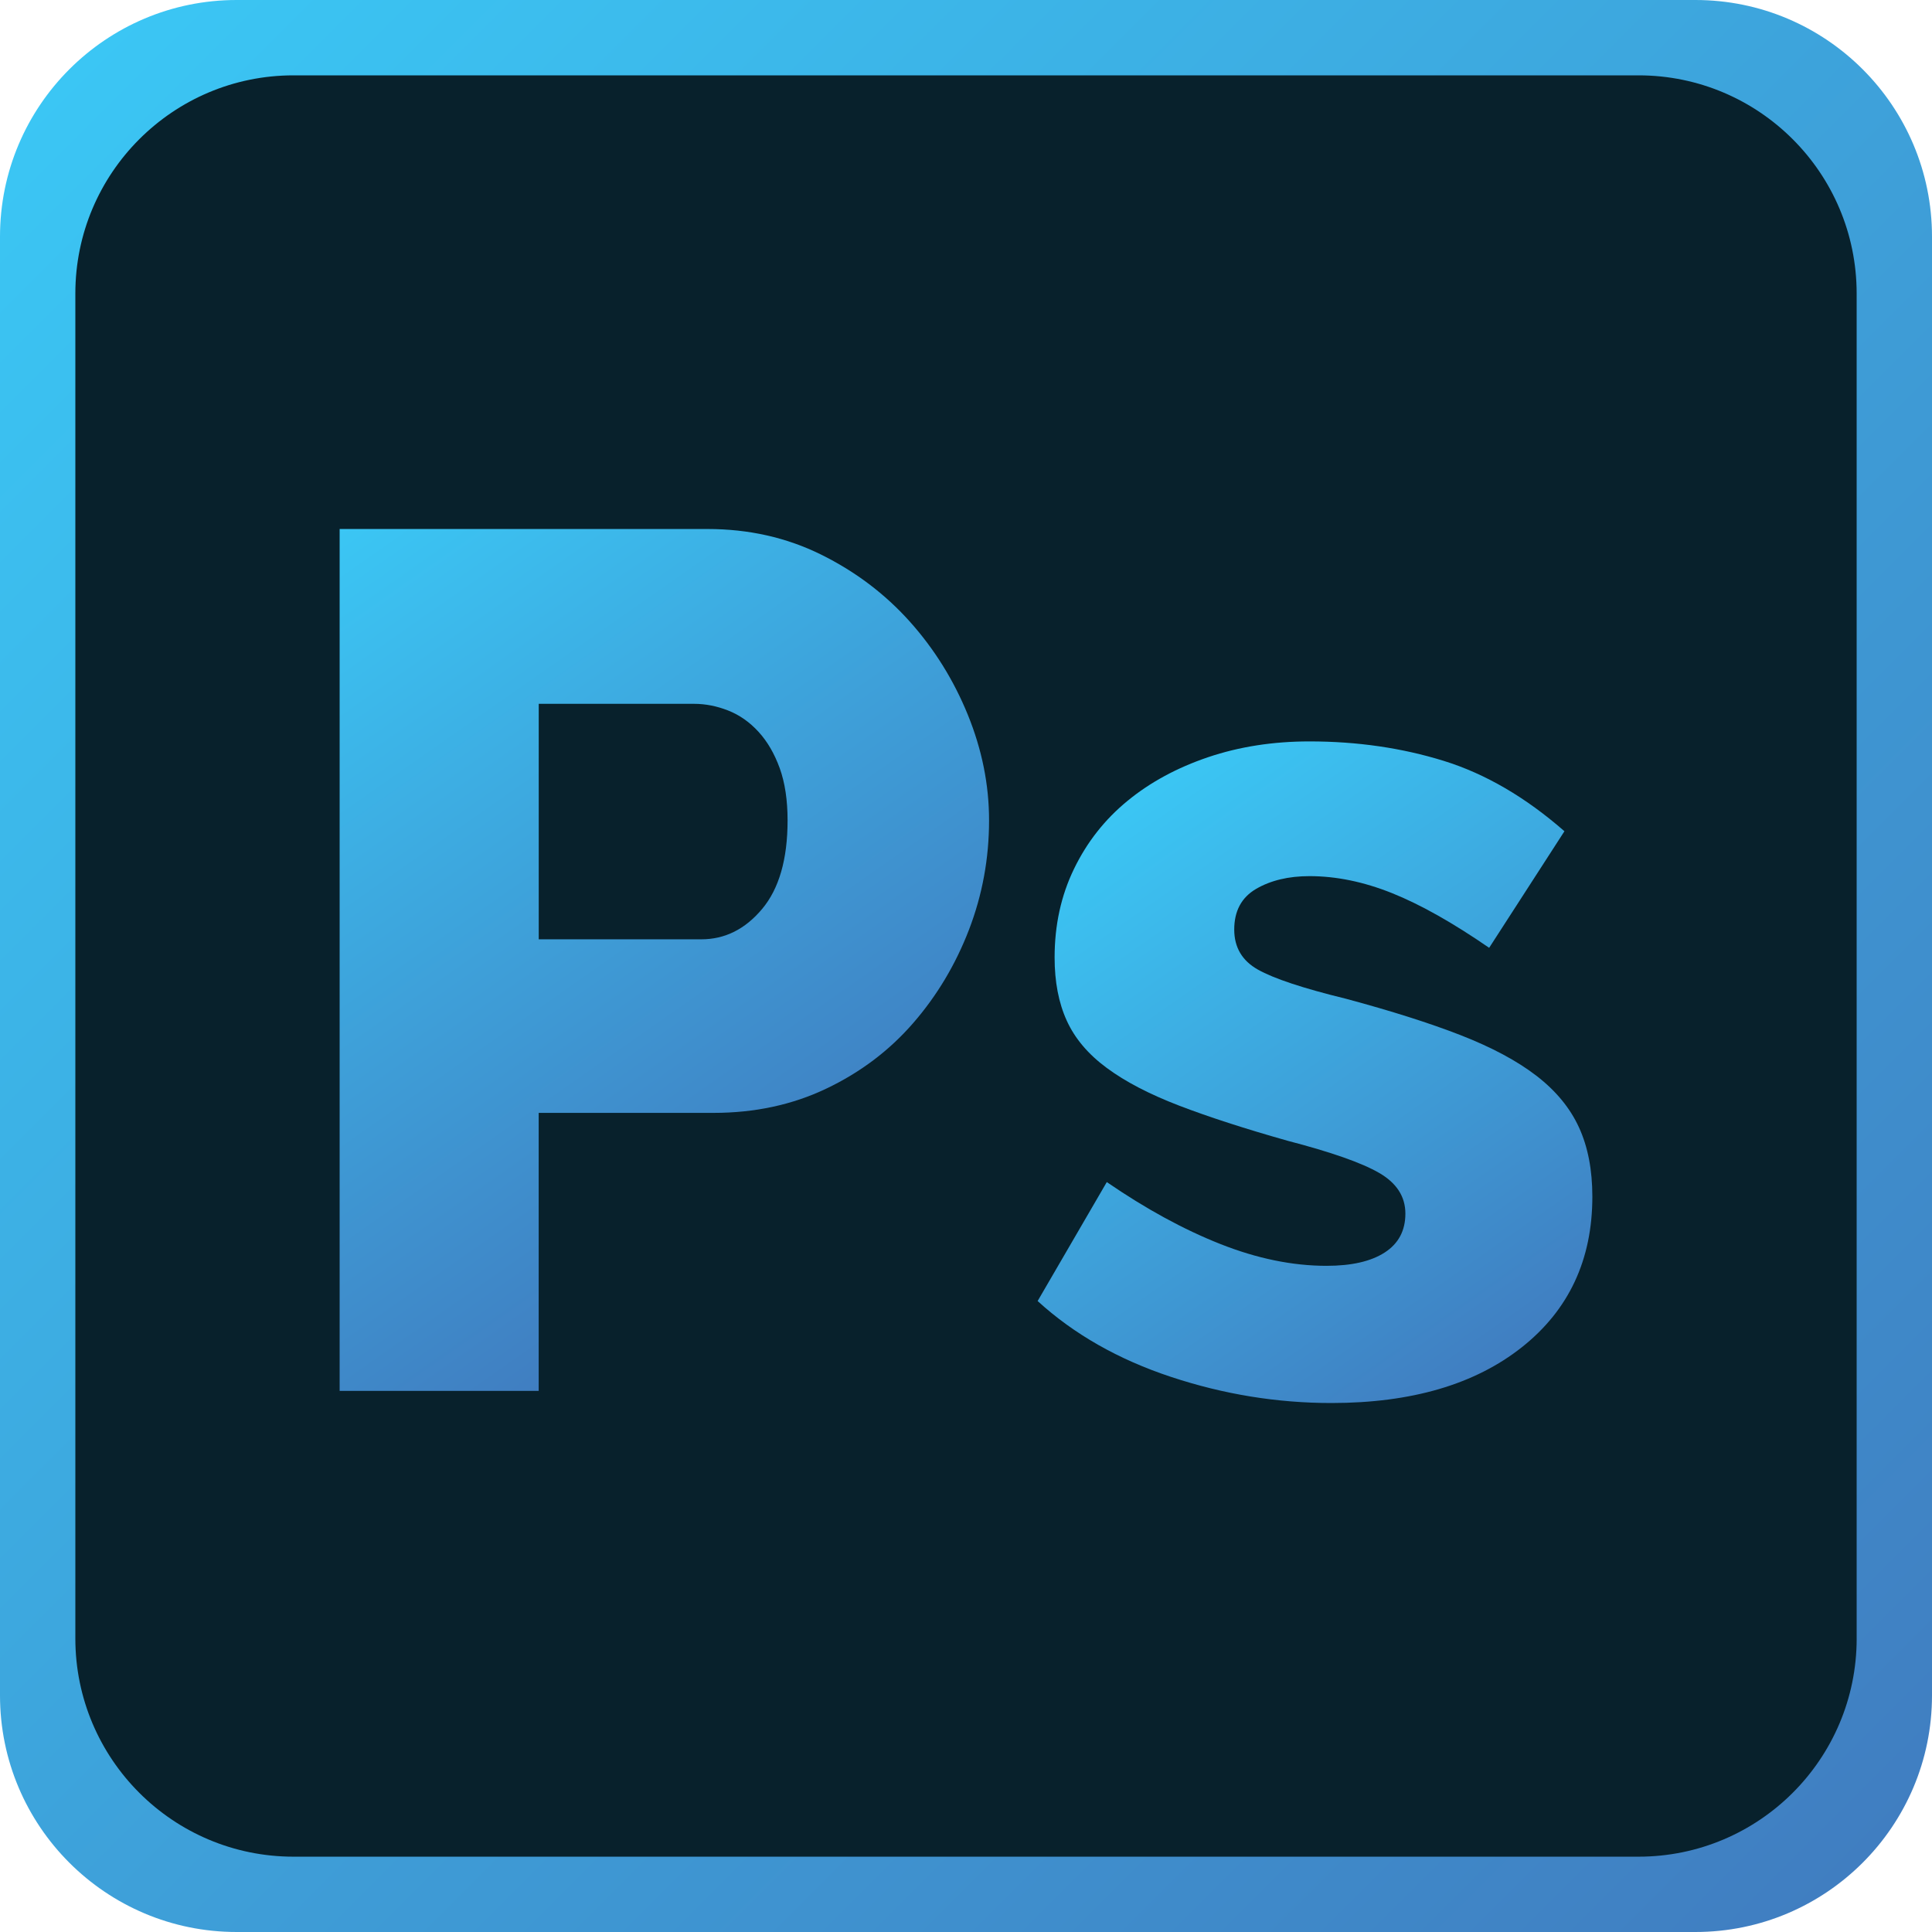 <?xml version="1.0" encoding="utf-8"?>
<!-- Generator: Adobe Illustrator 16.0.0, SVG Export Plug-In . SVG Version: 6.00 Build 0)  -->
<!DOCTYPE svg PUBLIC "-//W3C//DTD SVG 1.1//EN" "http://www.w3.org/Graphics/SVG/1.1/DTD/svg11.dtd">
<svg version="1.1" id="Layer_1" xmlns="http://www.w3.org/2000/svg" xmlns:xlink="http://www.w3.org/1999/xlink" x="0px" y="0px"
	 width="80px" height="80px" viewBox="0 0 80 80" enable-background="new 0 0 80 80" xml:space="preserve">
<g>
	<linearGradient id="SVGID_1_" gradientUnits="userSpaceOnUse" x1="2.871" y1="2.871" x2="77.131" y2="77.131">
		<stop  offset="0" style="stop-color:#3BC6F4"/>
		<stop  offset="1" style="stop-color:#407EC1"/>
	</linearGradient>
	<path fill="url(#SVGID_1_)" d="M80,70.203C80,75.613,75.613,80,70.202,80H9.799C4.388,80,0,75.613,0,70.203V9.799
		C0,4.388,4.388,0,9.799,0h60.403C75.613,0,80,4.388,80,9.799V70.203z"/>
	<path fill="#08212C" d="M76.881,67.846c0,4.99-4.046,9.035-9.034,9.035H12.154c-4.989,0-9.034-4.045-9.034-9.035V12.154
		c0-4.989,4.045-9.034,9.034-9.034h55.692c4.988,0,9.034,4.045,9.034,9.034V67.846z"/>
	<g>
		<g>
			<linearGradient id="SVGID_2_" gradientUnits="userSpaceOnUse" x1="12.74" y1="22.834" x2="32.22" y2="50.654">
				<stop  offset="0" style="stop-color:#3BC6F4"/>
				<stop  offset="1" style="stop-color:#407EC1"/>
			</linearGradient>
			<path fill="url(#SVGID_2_)" d="M14.064,57.594V21.905h15.23c1.708,0,3.274,0.353,4.699,1.056
				c1.424,0.703,2.646,1.627,3.669,2.765c1.022,1.14,1.826,2.43,2.413,3.87c0.586,1.441,0.88,2.898,0.88,4.373
				c0,1.576-0.277,3.084-0.829,4.523c-0.554,1.441-1.324,2.732-2.313,3.871s-2.188,2.043-3.594,2.713
				c-1.408,0.672-2.966,1.006-4.675,1.006h-7.238v11.512H14.064z M22.308,38.895h6.734c0.973,0,1.812-0.418,2.515-1.256
				s1.055-2.063,1.055-3.67c0-0.838-0.109-1.559-0.326-2.162c-0.219-0.602-0.511-1.105-0.88-1.507
				c-0.369-0.403-0.787-0.695-1.257-0.88c-0.469-0.184-0.938-0.276-1.407-0.276h-6.434V38.895z"/>
			<linearGradient id="SVGID_3_" gradientUnits="userSpaceOnUse" x1="46.332" y1="33.379" x2="62.359" y2="56.267">
				<stop  offset="0" style="stop-color:#3BC6F4"/>
				<stop  offset="1" style="stop-color:#407EC1"/>
			</linearGradient>
			<path fill="url(#SVGID_3_)" d="M55.129,58.096c-2.245,0-4.456-0.359-6.635-1.08c-2.18-0.721-4.021-1.768-5.528-3.143l2.864-4.926
				c1.609,1.105,3.175,1.961,4.699,2.564s2.992,0.904,4.399,0.904c1.038,0,1.842-0.184,2.412-0.553
				c0.569-0.369,0.854-0.904,0.854-1.609c0-0.703-0.361-1.264-1.081-1.682c-0.721-0.42-1.985-0.863-3.795-1.334
				c-1.775-0.502-3.275-0.988-4.497-1.457c-1.225-0.471-2.221-0.988-2.992-1.559c-0.771-0.568-1.324-1.223-1.658-1.961
				c-0.336-0.736-0.502-1.607-0.502-2.613c0-1.34,0.267-2.564,0.804-3.67c0.535-1.105,1.272-2.043,2.212-2.813
				c0.938-0.771,2.051-1.374,3.342-1.811c1.289-0.435,2.689-0.653,4.197-0.653c1.977,0,3.828,0.27,5.555,0.805
				c1.726,0.535,3.393,1.508,5.001,2.915l-3.117,4.827c-1.508-1.039-2.848-1.794-4.021-2.264c-1.174-0.47-2.313-0.704-3.418-0.704
				c-0.872,0-1.608,0.177-2.211,0.528c-0.604,0.353-0.906,0.914-0.906,1.684c0,0.738,0.328,1.291,0.98,1.658
				c0.653,0.369,1.867,0.773,3.645,1.207c1.876,0.504,3.46,1.006,4.75,1.508c1.289,0.504,2.338,1.064,3.142,1.684
				c0.804,0.621,1.39,1.332,1.759,2.137s0.553,1.76,0.553,2.865c0,2.613-0.972,4.691-2.914,6.232
				C61.077,57.324,58.447,58.096,55.129,58.096z"/>
		</g>
	</g>
</g>
</svg>
